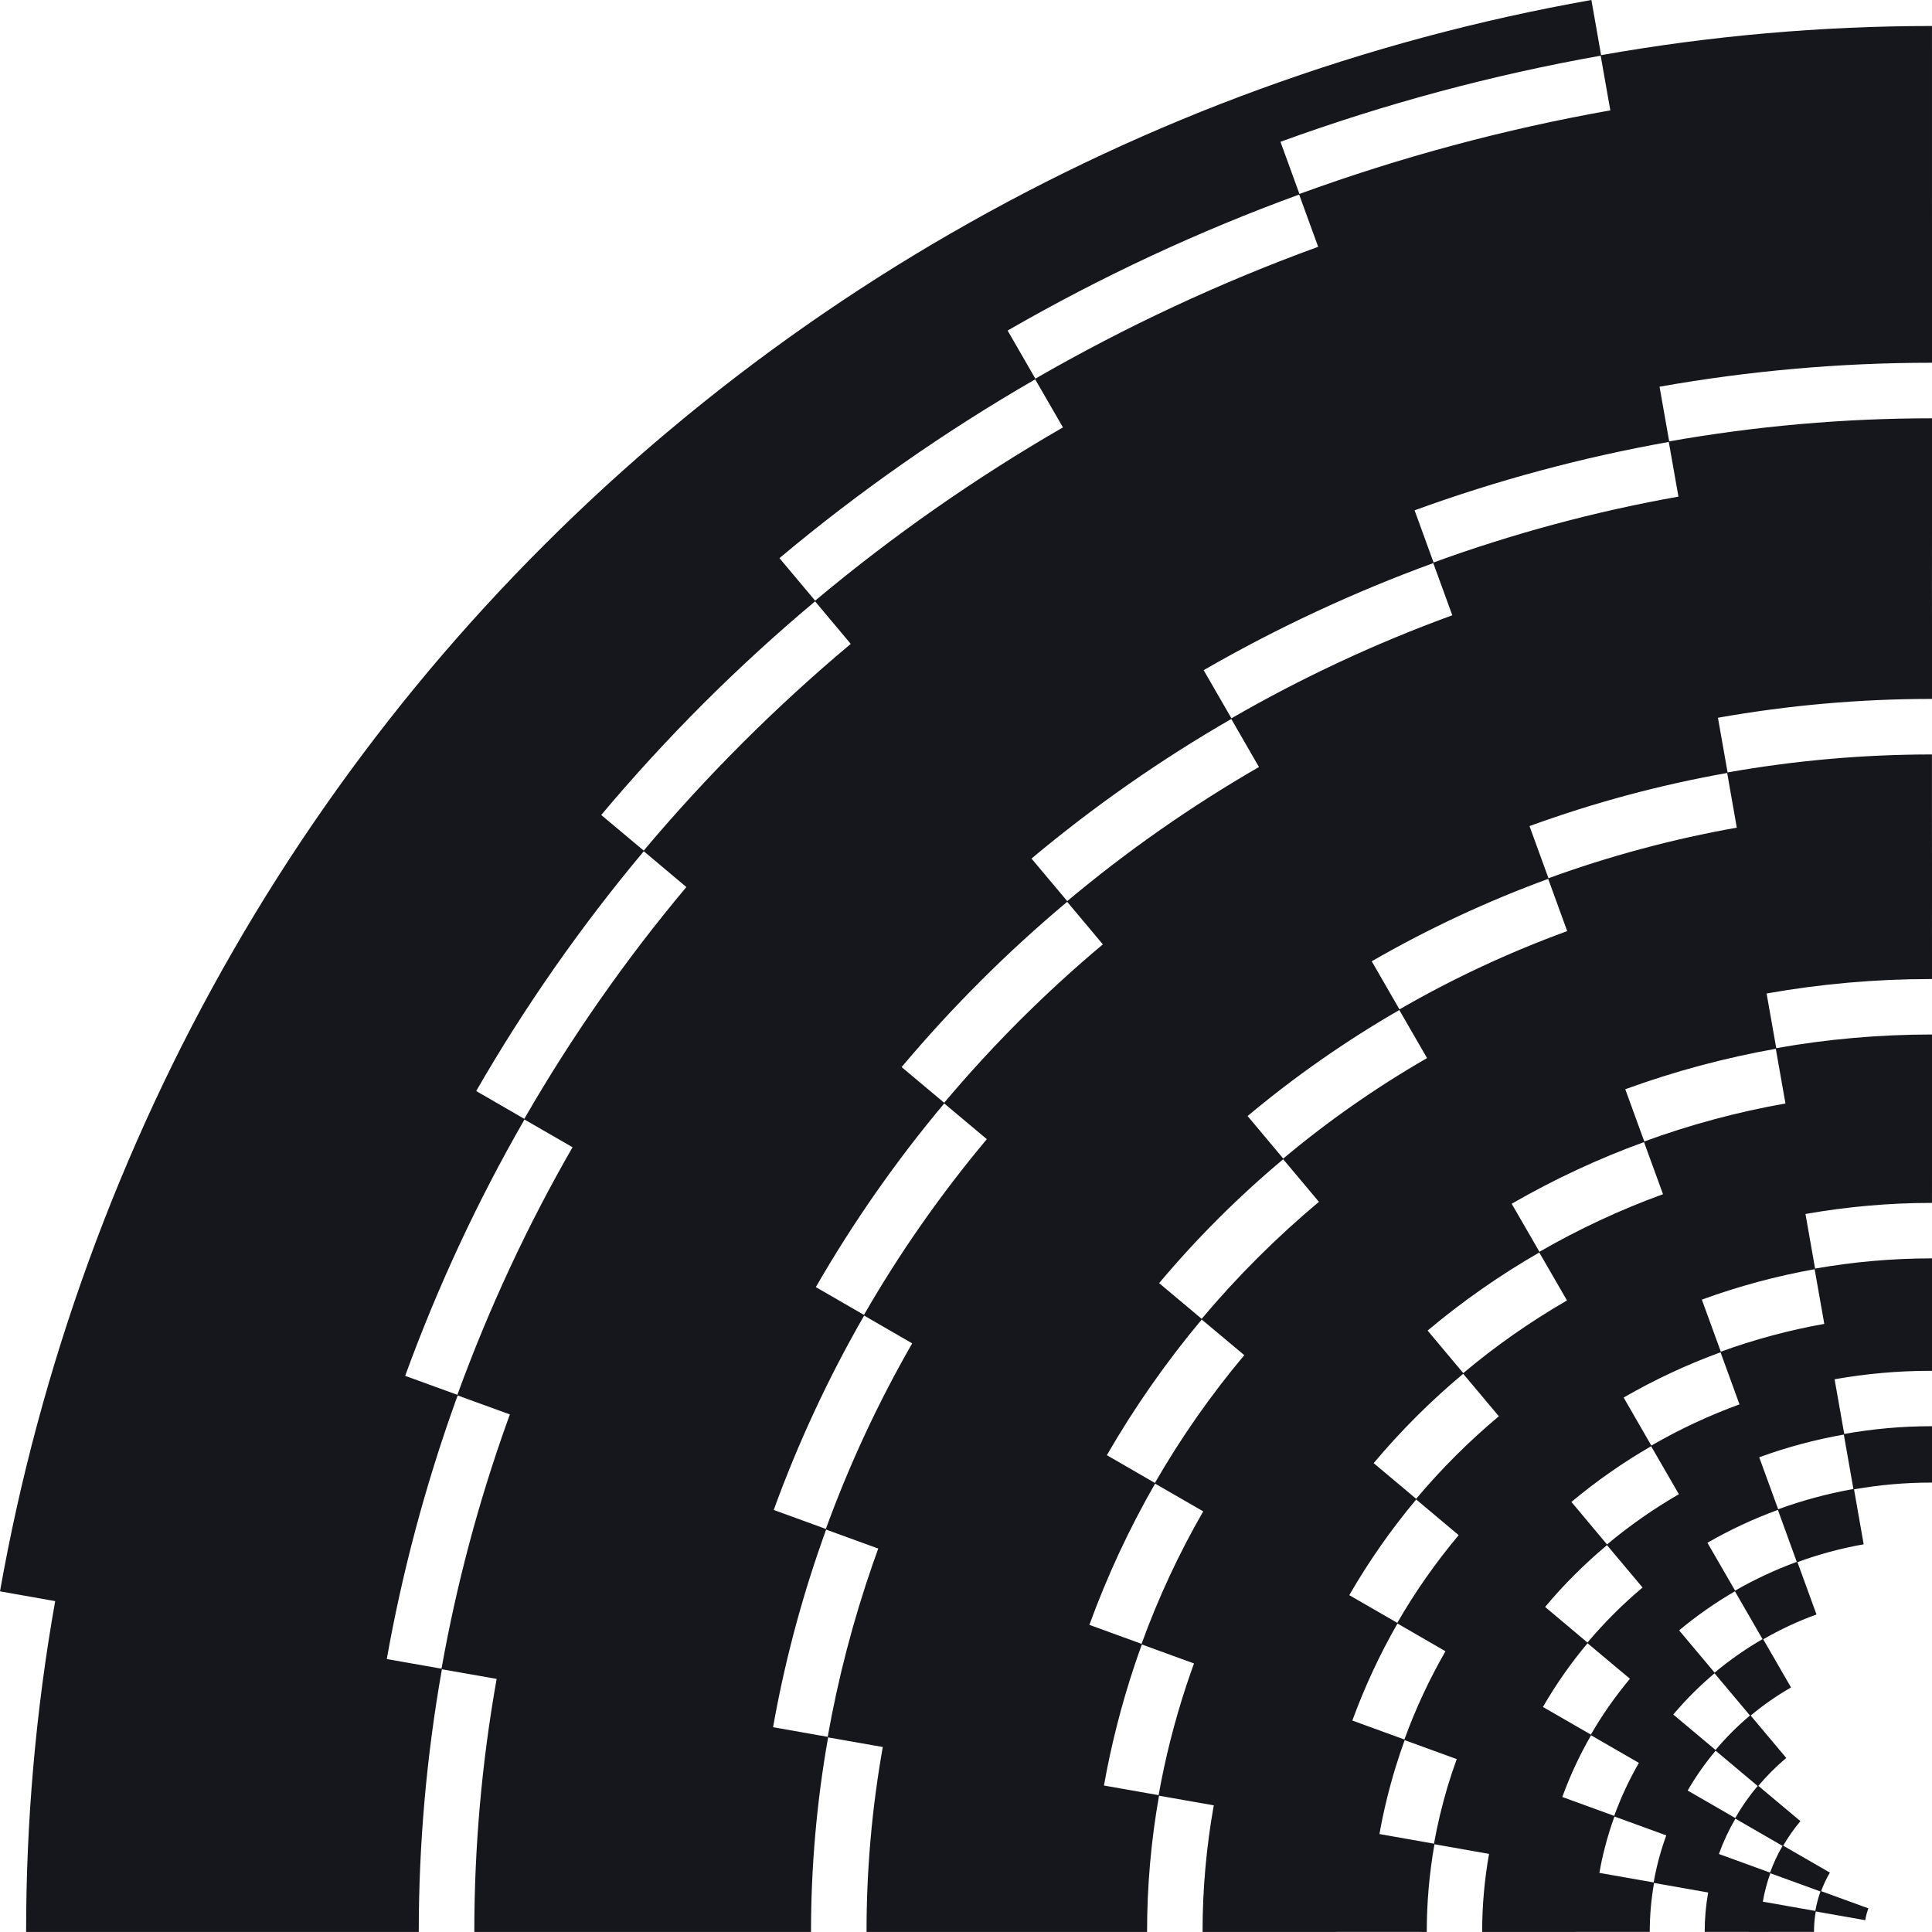 <?xml version="1.0" encoding="UTF-8"?>
<svg id="Layer_2" data-name="Layer 2" xmlns="http://www.w3.org/2000/svg" viewBox="0 0 1003.02 1003.01" preserveAspectRatio="none">
  <defs>
    <style>
      .cls-1 {
        fill: #16161d;
      }
    </style>
  </defs>
  <g id="Graphic">
    <path class="cls-1" d="M1003.02,449.86h0l-.03-28.97v-29.21h-.14c-35.41,0-71.06,3.14-105.95,9.34l-5.01-28.39c36.48-6.49,73.75-9.78,110.77-9.78h.37v-29.34h0l-.03-28.93.02-28.96h0v-29.12h.01v-.25h0v-29.08h-.47c-45.26,0-91.01,4.03-135.98,11.98l-5.01-28.39c46.5-8.25,93.87-12.43,140.8-12.43h.66v-29.34h0v-29.08h0l-.02-29.01v-.12h0v-29.09s0-28.84,0-28.84V13.5s-.11,0-.11,0c-57.33,0-115.09,5.1-171.67,15.13L826.21.12l-.02-.12-.12.02c-58.1,10.27-115.75,25.75-171.35,46.03h0s-.12.04-.12.04l-.12.04h0c-55.45,20.19-109.47,45.39-160.59,74.88h0s-.11.06-.11.06l-.11.06h0c-51.3,29.57-100.18,63.74-145.29,101.56h0s-.1.08-.1.08l-.1.08h0c-45.19,37.82-87.39,79.95-125.44,125.24h0s-.08.1-.08.1l-.08.1h0c-37.99,45.31-72.16,94.2-101.55,145.3h0s-.06.11-.06.11l-.06.11h0c-29.32,50.87-54.48,104.94-74.79,160.7h0s-.04.12-.04.12l-.04.12h0C25.74,710.55,10.26,768.18.02,826.04l-.02.12,28.65,5.08h0s0,0,0,0c-10.04,56.44-15.11,114.19-15.09,171.62v.12h29.1s29.03.02,29.03.02h.25s28.95-.02,28.95-.02l28.97.02h.25s29.01-.02,29.01-.02h29.21s29.08,0,29.08,0v-.12c-.01-45.45,4.03-91.28,12.01-136.24l28.42,5h0c-7.71,43.25-11.6,87.4-11.59,131.24v.12h29.34s28.83,0,28.83,0h29.11s29.1.01,29.1.01h29.34s29.08,0,29.08,0v-.12c0-33.79,2.98-67.73,8.88-100.88l28.38,4.99h0c-5.64,31.71-8.47,63.97-8.43,95.89v.12h29.3s29.09-.01,29.09-.01h28.85s29.03.02,29.03.02h29.37s0-.11,0-.11c-.02-23.61,2.07-47.37,6.21-70.63l28.42,5h0s0,0,0,0c-3.88,21.66-5.84,43.74-5.82,65.61v.12h29.15s28.95,0,28.95,0h.25s28.84-.03,28.84-.03l29.09.02h.12v-.12c-.02-14.98,1.32-30.26,3.98-45.41l28.34,5.01h0s0,0,0,0c-2.37,13.37-3.57,26.96-3.57,40.41v.12h29.22s28.81-.02,28.81-.02h28.98v-.13c0-8.49.76-16.99,2.24-25.29l28.09,4.96c-1.21,6.79-1.82,13.63-1.8,20.33v.12l28.51.02h.25s27.86-.02,27.86-.02h.13v-.13c0-.6-.01-1.22.02-1.82.09-2.91.39-5.82.89-8.66l25.55,4.51.12.02.02-.12c.36-2.03.89-4.01,1.58-5.9l.04-.12-24.53-8.93c1.21-3.32,2.72-6.52,4.49-9.52l.06-.11-24.23-13.98c2.53-4.4,5.51-8.65,8.85-12.64l.08-.1-21.85-18.31c4.3-5.14,9.15-9.99,14.4-14.41l.1-.08-18.47-22.01c6.51-5.45,13.52-10.33,20.84-14.53l.11-.06-14.44-25.01c8.88-5.12,18.14-9.44,27.54-12.83l.12-.04-9.9-27.19c11.07-4.06,22.59-7.17,34.27-9.22l.12-.02-5.01-28.54c13.07-2.33,26.52-3.51,39.98-3.51h.5v-29.26s-.12,0-.12,0h-.37c-15.01,0-30.17,1.35-45.07,4.01l-5.01-28.39c16.42-2.91,33.02-4.38,49.35-4.38.37,0,.73,0,1.1,0h.13s-.01-29.3-.01-29.3v-29.08h-.38c-20.02,0-40.31,1.78-60.32,5.3l-4.99-28.34c21.59-3.82,43.55-5.76,65.28-5.76h.4l.02-29.04h0v-.12h0v-.13h0v-29.09h0v-29.05h-.14c-27.17,0-54.33,2.4-80.73,7.1l-5.01-28.39c28.07-4.98,56.67-7.5,85.05-7.5.24,0,.47,0,.71,0h.12l-.02-29.18.03-29.02h0v-.25ZM962.22,773.04c-13.27,2.35-26.41,5.89-39.06,10.52l-9.84-27c14.23-5.2,29.01-9.17,43.92-11.79l4.98,28.26ZM716.15,952.17c2.11-11.81,4.97-23.62,8.51-35.09,1.36-4.43,2.86-8.9,4.59-13.67l27.03,9.84h0s0,0,0,0c-1.69,4.66-3.28,9.45-4.73,14.24-2.91,9.75-5.29,19.73-7.08,29.68l-28.34-5.01ZM200.8,861.33c7.96-44.86,19.89-89.65,35.45-133.14l1.36-3.73,27.1,9.86h0s-1.55,4.27-1.55,4.27h0c-14.84,41.5-26.26,84.47-33.94,127.73l-28.42-5ZM836.02,57.3c-54.65,9.67-108.95,24.27-161.4,43.39l-9.85-27.08c54.05-19.69,109.98-34.73,166.24-44.7l5.01,28.39ZM871.39,257.83c-43,7.62-85.77,19.13-127.14,34.19l-9.85-27.08c42.71-15.58,87.11-27.52,131.97-35.5l5.01,28.39ZM901.68,429.68c-33.26,5.91-66.16,14.75-97.77,26.27l-9.85-27.08c33.41-12.17,67.93-21.44,102.63-27.57l4.98,28.37ZM852.76,824.18c-10.31,8.65-19.94,18.26-28.61,28.58l-21.99-18.5c9.6-11.48,20.4-22.27,32.12-32.08l18.48,22ZM778.15,735.26c-15.5,12.98-29.95,27.4-42.94,42.86l-22.06-18.52c14.21-16.91,29.85-32.52,46.49-46.38l18.5,22.04ZM312.13,423.11c33.6-40.05,70.96-77.36,111.03-110.91l18.52,22.09c-38.73,32.43-74.89,68.53-107.48,107.31l-22.07-18.49ZM468.09,553.98c26.07-31.03,54.99-59.89,85.95-85.79l18.52,22.09c-29.7,24.87-57.41,52.54-82.38,82.24l-22.09-18.54ZM601.77,666.16c19.47-23.2,41.14-44.84,64.41-64.32l18.56,22.1c-21.99,18.4-42.48,38.84-60.88,60.75l-22.09-18.54ZM740.87,549.32c-26.47,15.25-51.58,32.8-74.65,52.17l-18.52-22.09c24.57-20.55,51.07-39.07,78.76-55.03l14.41,24.95ZM653.61,398.2c-35.09,20.24-68.58,43.66-99.54,69.63l-18.56-22.1c32.34-27.07,67.23-51.45,103.72-72.47l14.38,24.94ZM551.84,221.89c-45.34,26.17-88.62,56.43-128.65,89.96l-18.52-22.09c41.26-34.59,85.93-65.81,132.76-92.82l14.41,24.95ZM247.22,566.43c25.15-43.72,54.42-85.6,87.01-124.49l22.11,18.58h0s0,0,0,0c-31.44,37.46-59.74,77.94-84.14,120.34l-24.98-14.44ZM423.55,668.22c19.35-33.61,41.78-65.7,66.66-95.36l22.12,18.55h0s0,0,0,0c-23.95,28.56-45.41,59.26-63.8,91.24l-24.98-14.44ZM574.64,755.47c14.27-24.74,30.84-48.44,49.25-70.43l22.1,18.5h0c-17.36,20.68-32.97,43-46.41,66.35l-24.95-14.42ZM700.49,828.15c10.12-17.55,21.81-34.26,34.75-49.68l22.05,18.52h0s0,0,0,0c-11.98,14.28-22.71,29.6-31.88,45.53l-24.93-14.38ZM801.03,886.18c6.77-11.73,14.56-22.85,23.16-33.07l22.01,18.43h0c-7.68,9.2-14.51,18.95-20.28,29l-24.89-14.36ZM871.61,775.74c-13.16,7.6-25.71,16.37-37.3,26.09l-18.49-22.08c12.99-10.86,26.92-20.59,41.39-28.92l14.39,24.9ZM813.52,675.14c-19.21,11.12-37.32,23.81-53.84,37.73l-18.52-22.09c17.94-15.08,37.45-28.72,57.97-40.54l14.39,24.9ZM813.63,483.4h0c-30.12,10.98-59.42,24.65-87.08,40.64l-14.4-24.98c29.08-16.78,59.9-31.17,91.61-42.78l9.87,27.12ZM753.98,319.43h0c-39.65,14.45-78.22,32.44-114.66,53.49l-14.43-24.99c37.82-21.83,77.93-40.53,119.21-55.59l9.88,27.09ZM684.34,128.13h0c-50.72,18.47-100.11,41.5-146.82,68.46l-14.4-24.98c48.26-27.84,99.18-51.59,151.35-70.61l9.87,27.12ZM210.35,714.28c16.81-46.18,37.65-90.95,61.94-133.07l24.96,14.39c-23.4,40.6-43.52,83.85-59.8,128.54l-27.1-9.86ZM401.68,783.92c12.69-34.93,28.48-68.88,46.95-100.92l24.95,14.42h0s0,0,0,0c-17.61,30.61-32.69,63.02-44.83,96.34l-27.07-9.85ZM565.56,843.57c9.23-25.35,20.71-50.02,34.12-73.33l24.99,14.4c-12.61,21.86-23.38,45-32.01,68.79l-27.1-9.87ZM702.08,893.25c6.35-17.41,14.23-34.36,23.44-50.39l24.92,14.41h0c-8.42,14.6-15.59,30.01-21.32,45.81l-27.04-9.84ZM811.09,932.93c3.97-10.98,8.99-21.76,14.93-32.04l24.83,14.34c-5.01,8.67-9.32,17.92-12.82,27.5l-26.93-9.8ZM903.07,729.1h0c-15.79,5.76-31.19,12.96-45.76,21.39l-14.38-24.94c16.07-9.28,33-17.18,50.31-23.49l9.83,27.03ZM863.37,619.98h0c-22.15,8.05-43.74,18.12-64.15,29.91l-14.41-24.95c22.05-12.72,45.16-23.48,68.7-32.01l9.86,27.04ZM892.39,962.52c2.29-6.36,5.17-12.53,8.56-18.34l24.48,14.14c-2.57,4.38-4.75,9.04-6.48,13.87l-26.56-9.67ZM876.16,929.58c4.26-7.34,9.15-14.3,14.53-20.69l21.82,18.32c-4.4,5.19-8.31,10.78-11.64,16.63l-24.7-14.26ZM890.65,908.53l-21.95-18.41c6.42-7.63,13.63-14.83,21.43-21.41l18.39,21.92c-6.54,5.51-12.55,11.52-17.87,17.89ZM871.74,846.43c8.87-7.44,18.61-14.27,28.97-20.29l14.33,24.84c-8.58,4.94-16.95,10.78-24.88,17.39l-18.42-21.94ZM886.43,800.94c11.76-6.77,24.07-12.51,36.58-17.06l9.81,26.99c-11.19,4.1-21.96,9.12-32.02,14.93l-14.37-24.86ZM401.35,896.68c5.68-32.08,14.04-64.05,24.86-95.02l.07-.21c.88-2.52,1.71-4.9,2.6-7.35l27.07,9.85h0s0,0,0,0c-.96,2.63-1.9,5.31-2.81,7.91l-.07.2c-10.14,29.21-18,59.37-23.36,89.65l-28.37-5.02h0ZM589.01,864.61c1.09-3.27,2.33-6.83,3.8-10.86l27.07,9.85h0c-1.25,3.44-2.51,7.08-3.97,11.42-6.16,18.69-11.01,37.85-14.4,56.95l-28.38-4.99c3.74-21.06,9.09-42.05,15.88-62.37ZM830.35,972.33c.72-4.27,1.68-8.73,2.86-13.26,1.43-5.53,3.1-10.92,4.95-16.01l26.9,9.79h0s0,0,0,0c-2.01,5.53-3.68,11.13-4.96,16.65-.6,2.58-1.14,5.2-1.59,7.78l-28.17-4.95h0s0,0,0,0ZM915.19,987.27c.89-5.09,2.2-10.06,3.91-14.76l26.02,9.47c-1.17,3.23-2.07,6.63-2.67,10.1l-27.26-4.81h0ZM947.1,687.31c-18.28,3.25-36.35,8.11-53.71,14.44l-9.86-27.04c19.07-6.95,38.77-12.26,58.56-15.79l5.01,28.39ZM926.95,572.88c-24.98,4.41-49.64,11.05-73.3,19.73l-9.87-27.12c25.38-9.25,51.67-16.31,78.15-21l5.01,28.39Z"/>
  </g>
</svg>